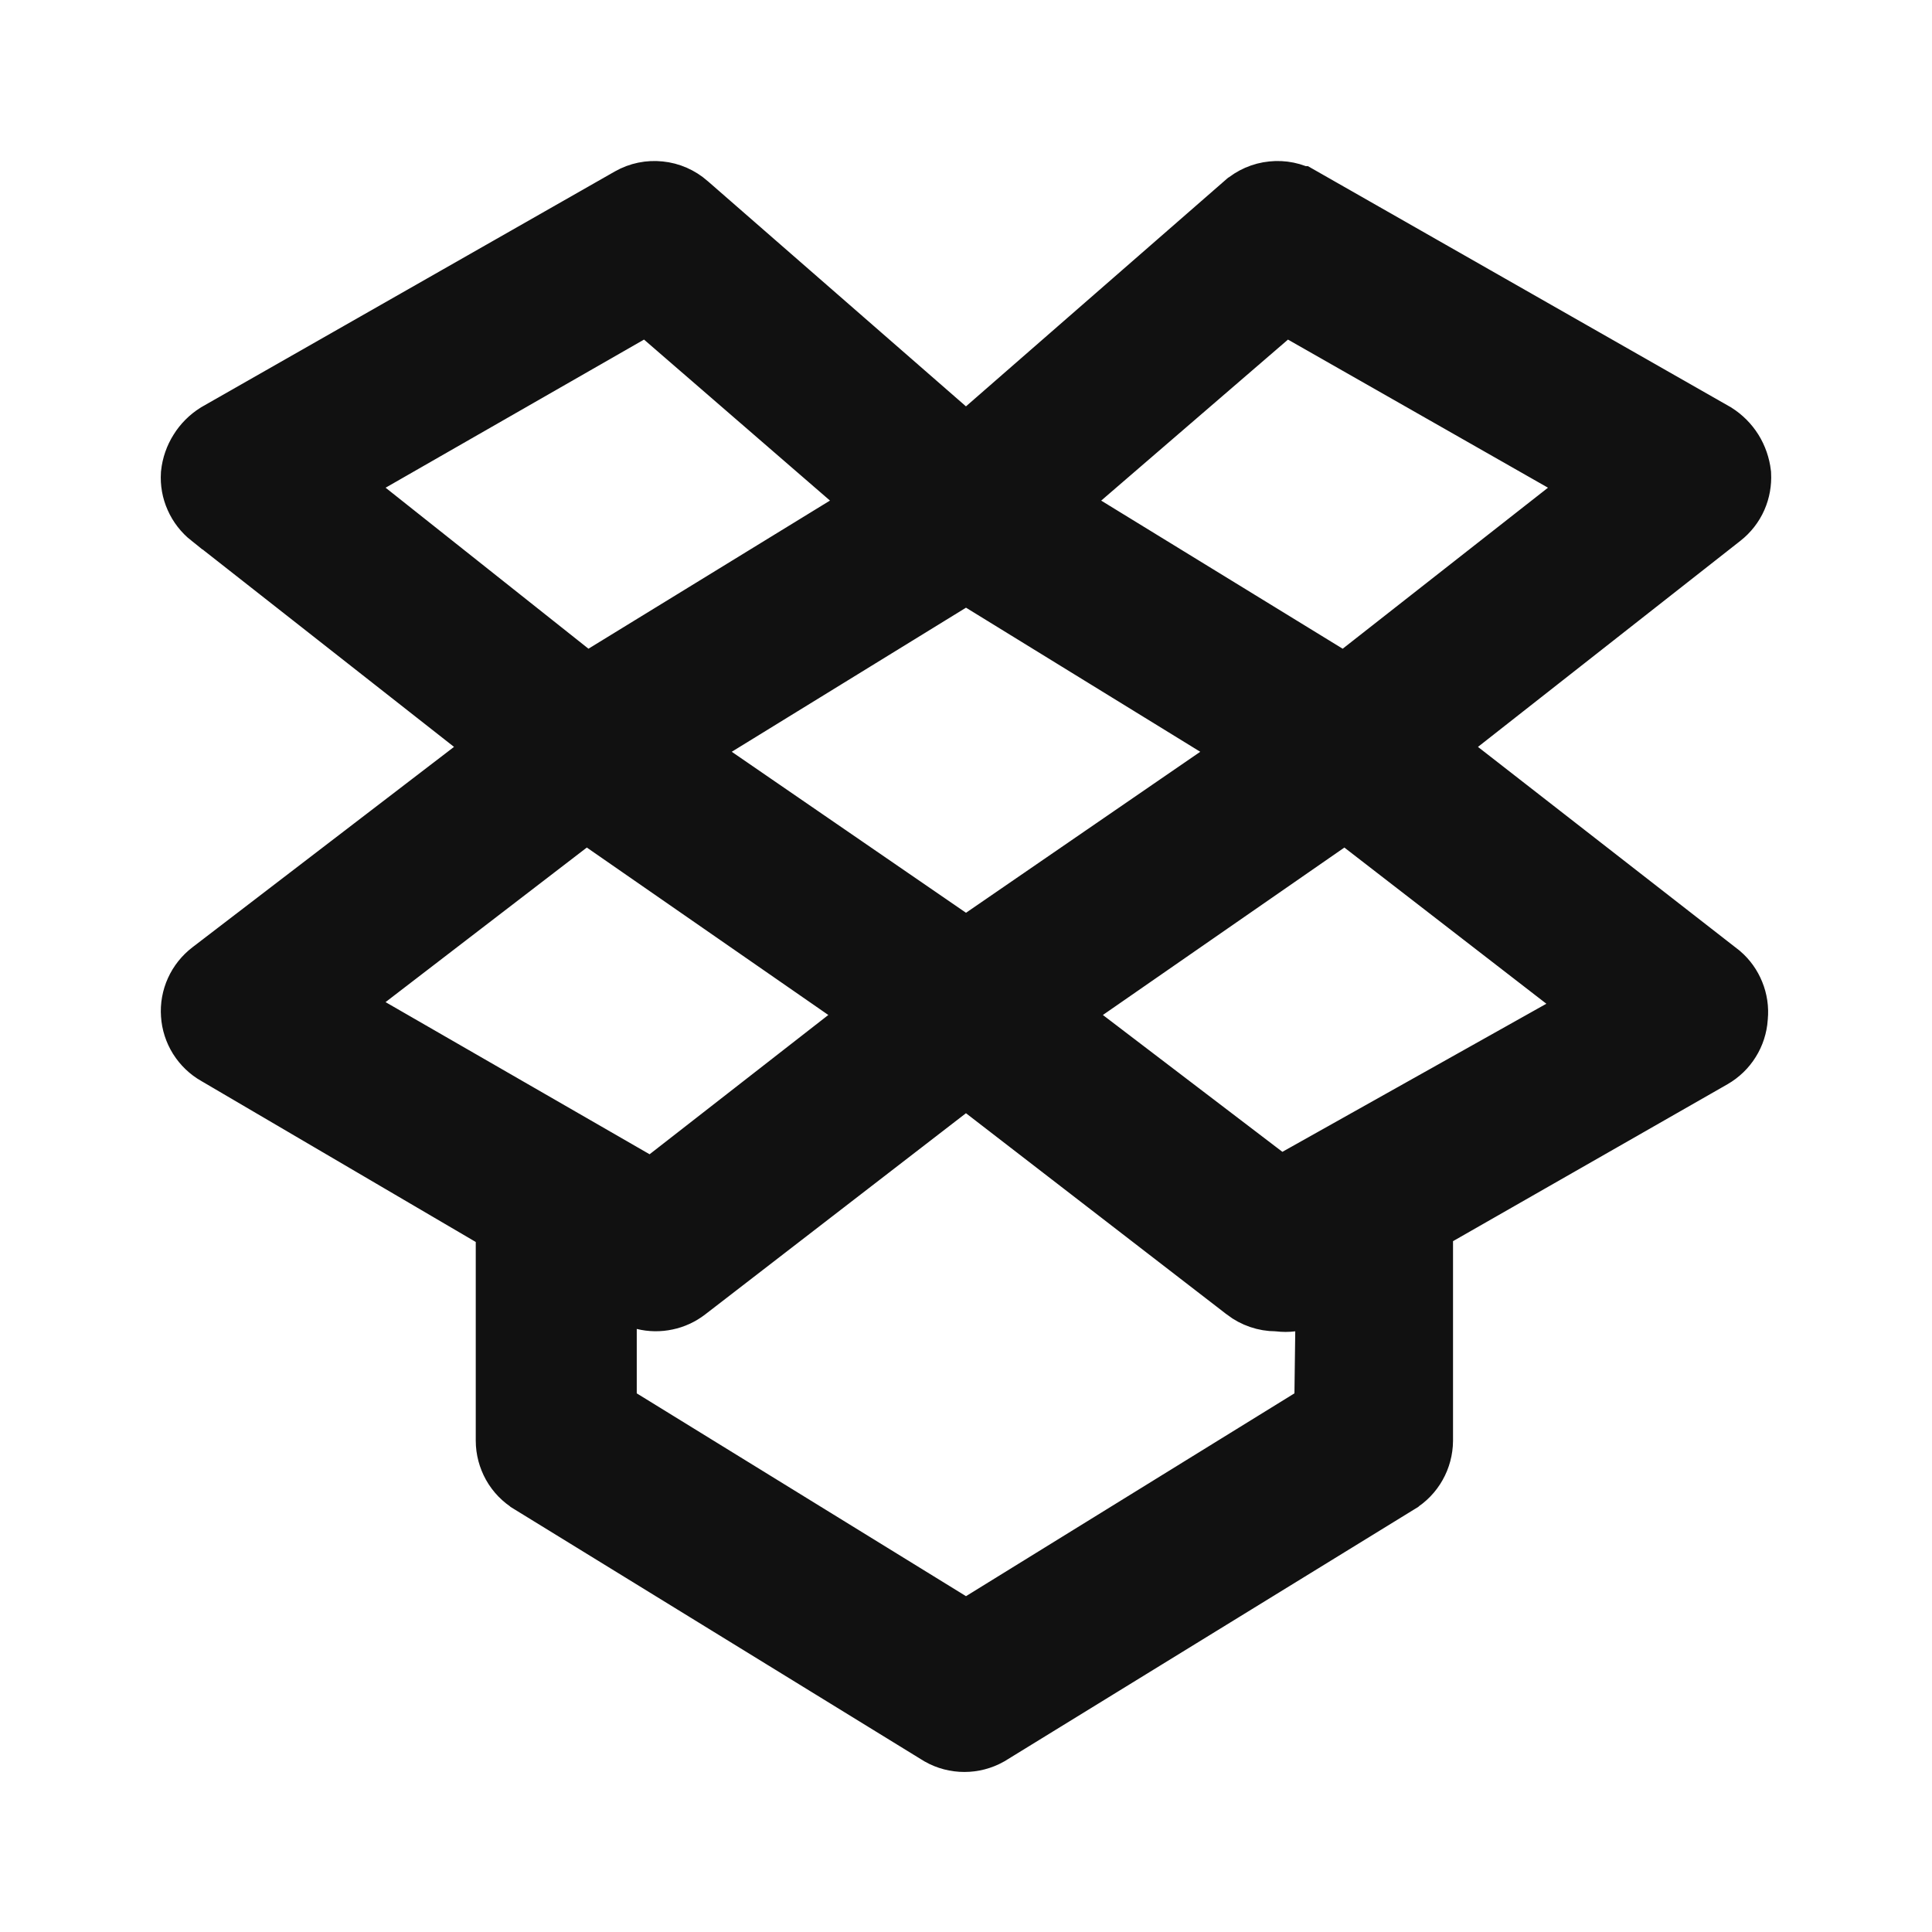 <svg width="24" height="24" viewBox="0 0 24 24" fill="none" xmlns="http://www.w3.org/2000/svg">
<path d="M18.051 8.885L17.548 9.28L18.053 9.673L21.293 12.196C21.352 12.247 21.398 12.312 21.427 12.384C21.458 12.459 21.47 12.54 21.462 12.62L21.461 12.628L21.461 12.635C21.455 12.717 21.43 12.796 21.386 12.866C21.343 12.936 21.282 12.994 21.211 13.035C21.211 13.035 21.211 13.035 21.211 13.035L17.802 14.984L17.55 15.128V15.418V17.897C17.549 17.982 17.527 18.066 17.485 18.14C17.443 18.215 17.383 18.277 17.31 18.321L17.308 18.323L12.225 21.448C12.15 21.49 12.066 21.512 11.98 21.512C11.894 21.512 11.809 21.49 11.735 21.448L6.652 18.323L6.65 18.321C6.577 18.277 6.516 18.215 6.474 18.14C6.433 18.066 6.41 17.982 6.41 17.897V15.428V15.142L6.163 14.997L2.753 12.997L2.753 12.997L2.749 12.995C2.677 12.954 2.617 12.896 2.573 12.826C2.53 12.757 2.504 12.677 2.499 12.595C2.493 12.513 2.508 12.431 2.542 12.356C2.576 12.281 2.628 12.216 2.694 12.165L2.694 12.165L5.944 9.675L6.456 9.283L5.949 8.885L2.689 6.325L2.688 6.325C2.624 6.274 2.573 6.209 2.54 6.134C2.507 6.061 2.493 5.981 2.498 5.901C2.507 5.817 2.535 5.736 2.58 5.665C2.624 5.593 2.685 5.533 2.756 5.488L7.886 2.564C7.976 2.513 8.079 2.492 8.182 2.503C8.285 2.513 8.382 2.556 8.46 2.624L8.461 2.625L11.671 5.425L12 5.712L12.328 5.425L15.538 2.625L15.54 2.624C15.617 2.556 15.715 2.513 15.818 2.503C15.92 2.492 16.024 2.513 16.114 2.564C16.114 2.564 16.114 2.564 16.115 2.564L21.244 5.488C21.315 5.533 21.375 5.593 21.42 5.665C21.464 5.736 21.492 5.817 21.502 5.901C21.506 5.981 21.492 6.061 21.46 6.134C21.427 6.209 21.376 6.274 21.311 6.325L21.311 6.325L18.051 8.885ZM16.247 3.784L15.941 3.609L15.673 3.84L13.353 5.84L12.835 6.287L13.418 6.645L16.418 8.485L16.715 8.666L16.988 8.452L19.538 6.452L20.124 5.992L19.477 5.624L16.247 3.784ZM15.193 9.751L15.826 9.315L15.172 8.913L12.262 7.123L12 6.961L11.738 7.123L8.828 8.913L8.173 9.315L8.807 9.751L11.717 11.751L12 11.945L12.283 11.751L15.193 9.751ZM4.541 5.625L3.901 5.992L4.479 6.45L6.999 8.45L7.273 8.668L7.571 8.485L10.571 6.645L11.153 6.288L10.637 5.84L8.327 3.84L8.059 3.608L7.751 3.785L4.541 5.625ZM4.485 12.052L3.891 12.508L4.54 12.882L7.82 14.772L8.112 14.94L8.377 14.733L10.597 13.003L11.133 12.585L10.575 12.198L7.575 10.118L7.275 9.91L6.985 10.132L4.485 12.052ZM16.343 17.734L16.576 17.59L16.58 17.315L16.59 16.545L16.597 15.973L16.03 16.042C15.99 16.047 15.95 16.047 15.91 16.042L15.881 16.039L15.851 16.038C15.741 16.038 15.634 16.001 15.546 15.934L15.545 15.933L12.305 13.433L12 13.197L11.694 13.433L8.454 15.933L8.454 15.933C8.394 15.979 8.325 16.011 8.252 16.026C8.178 16.042 8.102 16.041 8.029 16.023L7.41 15.871V16.509V17.308V17.588L7.647 17.734L11.738 20.254L12 20.416L12.262 20.254L16.343 17.734ZM15.627 14.706L15.888 14.905L16.174 14.745L19.454 12.905L20.113 12.535L19.515 12.073L17.006 10.133L16.716 9.909L16.415 10.118L13.415 12.198L12.85 12.589L13.397 13.006L15.627 14.706Z" fill="#111111" stroke="#111111"/>
</svg>
